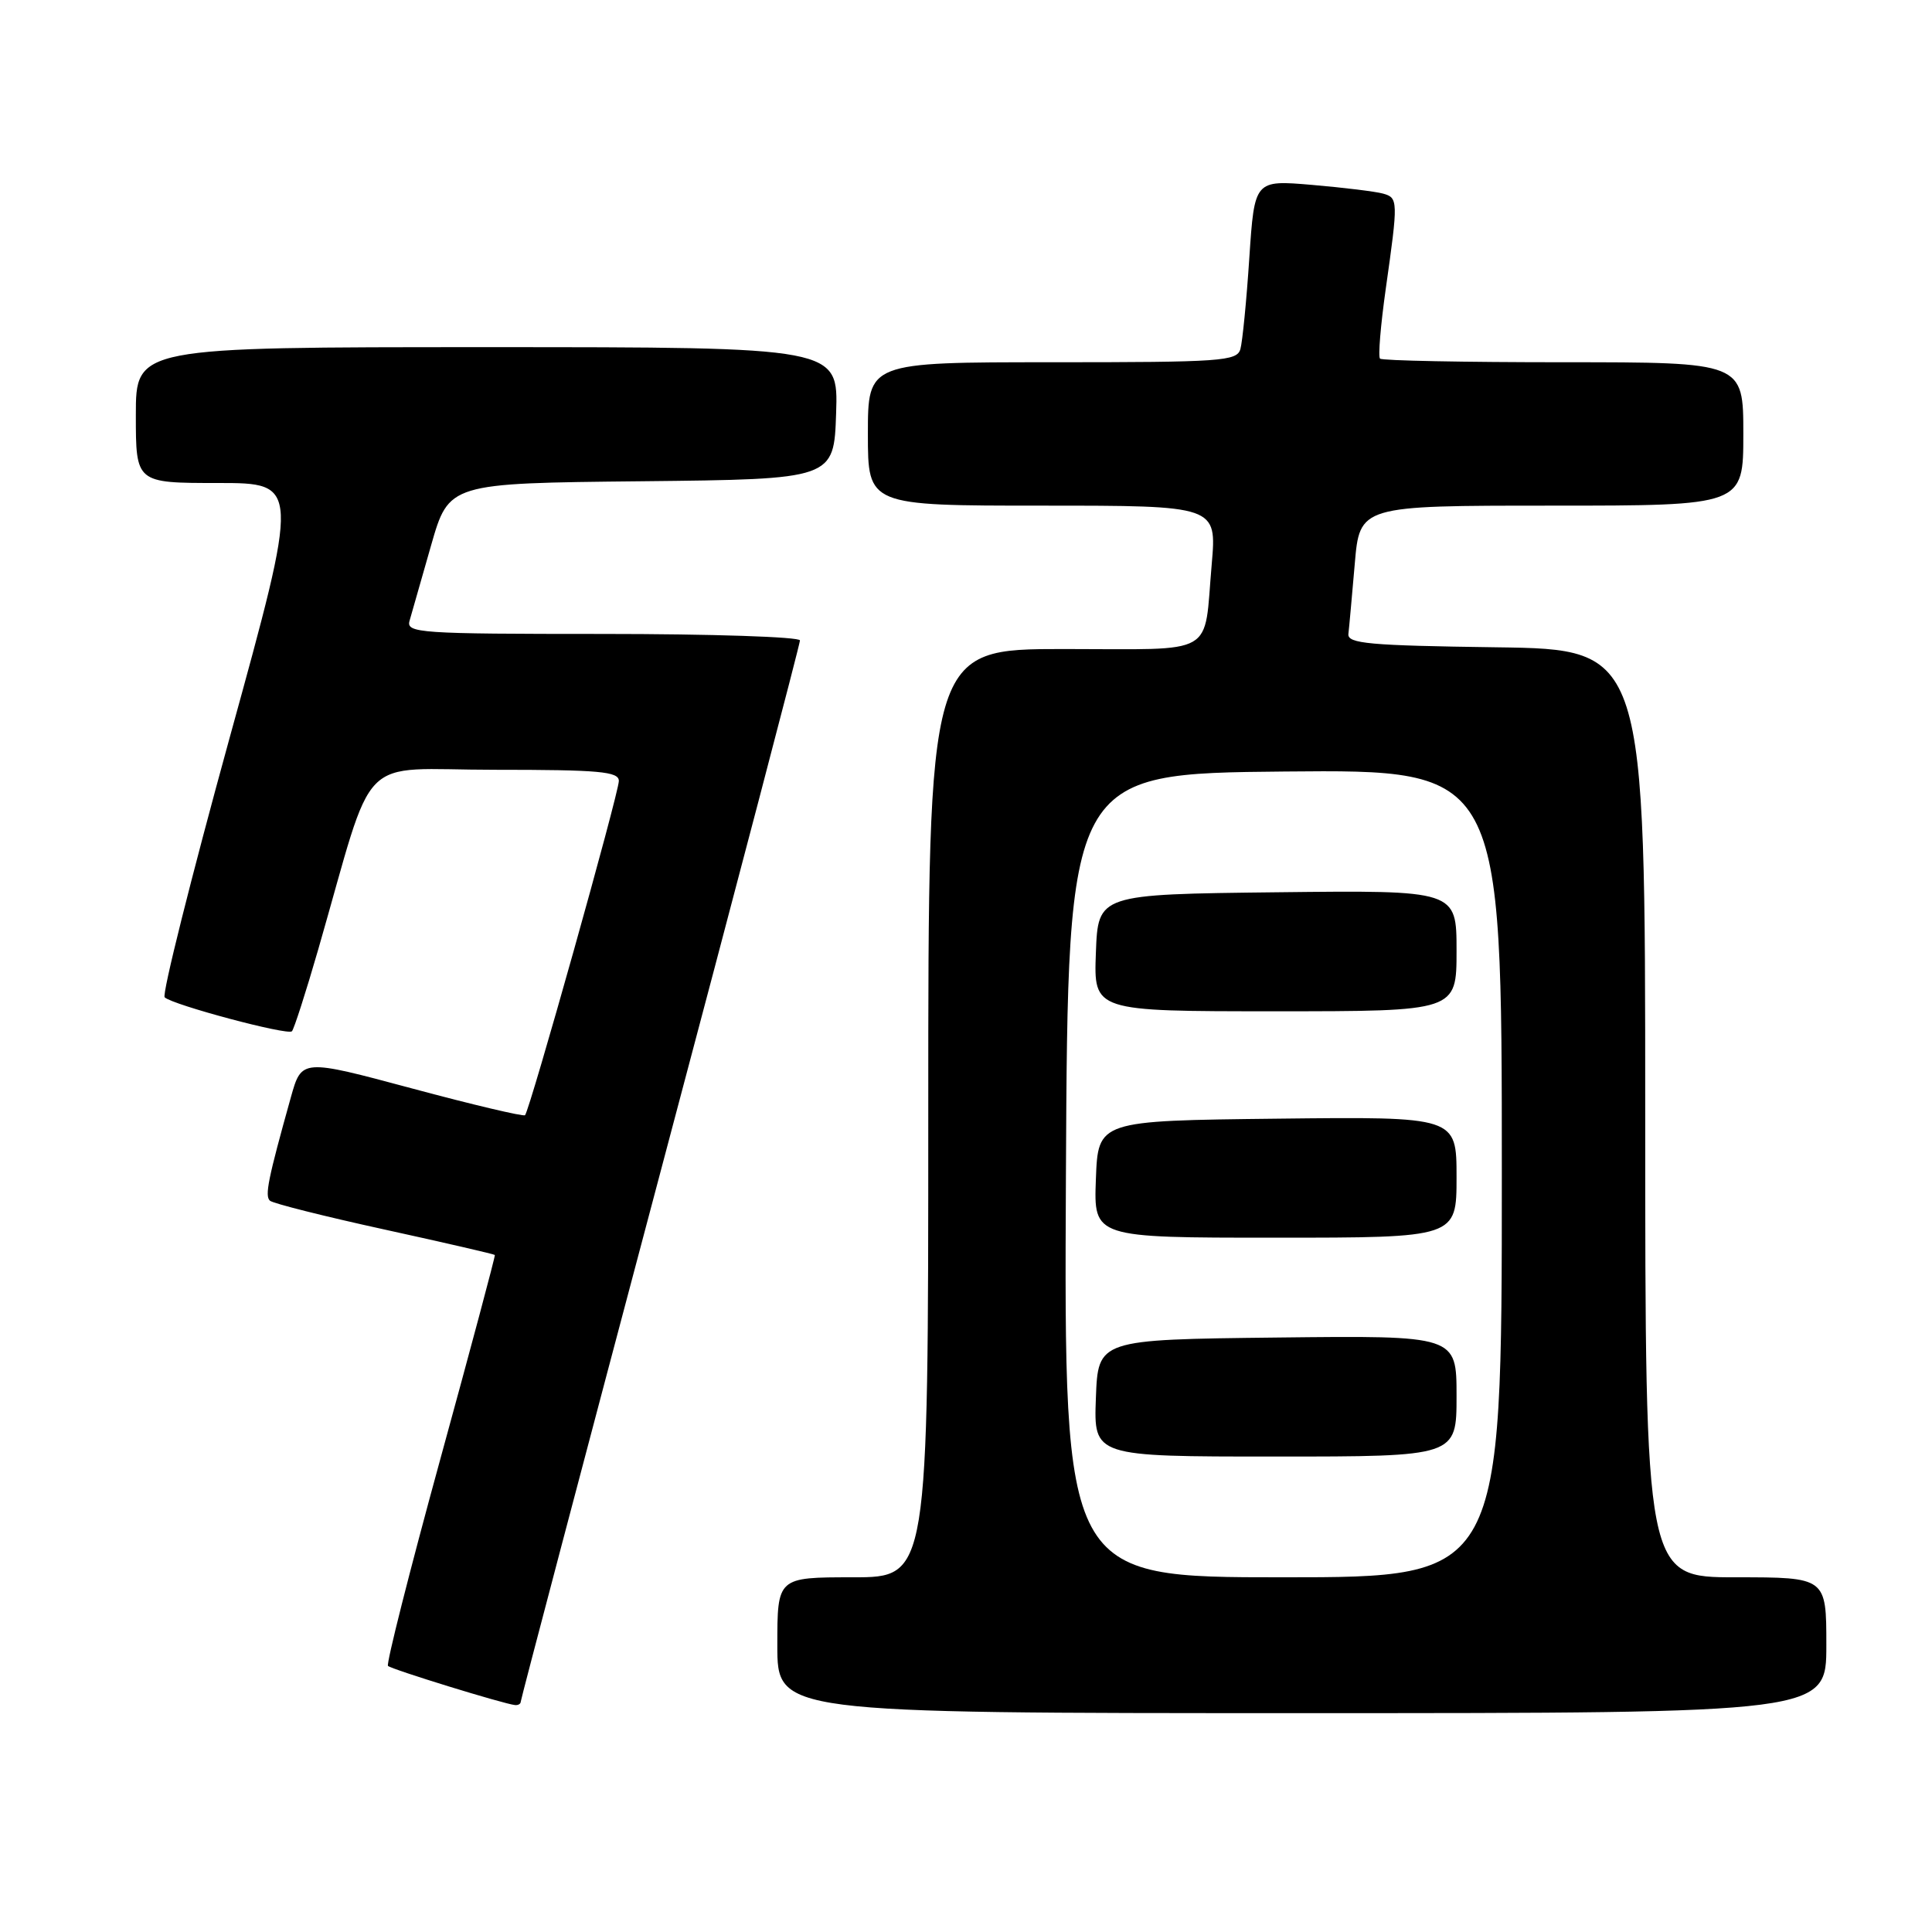 <?xml version="1.0" encoding="UTF-8" standalone="no"?>
<!DOCTYPE svg PUBLIC "-//W3C//DTD SVG 1.1//EN" "http://www.w3.org/Graphics/SVG/1.1/DTD/svg11.dtd" >
<svg xmlns="http://www.w3.org/2000/svg" xmlns:xlink="http://www.w3.org/1999/xlink" version="1.1" viewBox="0 0 256 256">
 <g >
 <path fill="currentColor"
d=" M 242.00 218.00 C 242.00 209.00 242.00 209.00 230.00 209.00 C 218.00 209.00 218.00 209.00 218.00 147.52 C 218.00 86.04 218.00 86.04 198.25 85.77 C 181.39 85.54 178.53 85.28 178.67 84.00 C 178.77 83.17 179.14 79.01 179.51 74.75 C 180.17 67.00 180.17 67.00 205.59 67.00 C 231.00 67.00 231.00 67.00 231.00 57.50 C 231.00 48.00 231.00 48.00 207.17 48.00 C 194.06 48.00 183.12 47.79 182.86 47.52 C 182.59 47.26 182.94 43.10 183.62 38.27 C 185.28 26.57 185.27 26.21 183.25 25.65 C 182.29 25.38 178.06 24.86 173.86 24.50 C 166.23 23.85 166.23 23.85 165.54 34.18 C 165.17 39.85 164.63 45.29 164.36 46.25 C 163.91 47.86 161.85 48.00 139.43 48.00 C 115.00 48.00 115.00 48.00 115.00 57.50 C 115.00 67.00 115.00 67.00 138.12 67.00 C 161.23 67.00 161.23 67.00 160.56 74.75 C 159.47 87.16 161.49 86.00 140.93 86.00 C 123.00 86.00 123.00 86.00 123.00 147.50 C 123.00 209.00 123.00 209.00 113.00 209.00 C 103.00 209.00 103.00 209.00 103.00 218.00 C 103.00 227.00 103.00 227.00 172.50 227.00 C 242.00 227.00 242.00 227.00 242.00 218.00 Z  M 69.00 225.49 C 69.00 225.21 77.33 193.65 87.50 155.35 C 97.68 117.06 106.00 85.33 106.00 84.86 C 106.00 84.39 94.25 84.00 79.88 84.00 C 55.49 84.00 53.80 83.88 54.27 82.25 C 54.55 81.29 55.83 76.79 57.12 72.27 C 59.48 64.03 59.48 64.03 84.99 63.77 C 110.50 63.50 110.50 63.50 110.79 54.75 C 111.08 46.00 111.08 46.00 64.54 46.00 C 18.00 46.00 18.00 46.00 18.00 55.00 C 18.00 64.00 18.00 64.00 28.86 64.00 C 39.73 64.00 39.73 64.00 30.43 97.75 C 25.32 116.31 21.44 131.79 21.82 132.15 C 22.86 133.15 38.11 137.22 38.68 136.65 C 38.95 136.38 40.52 131.51 42.16 125.83 C 49.88 99.05 46.99 102.00 65.54 102.00 C 79.43 102.00 82.00 102.23 82.00 103.48 C 82.00 105.09 70.19 147.14 69.57 147.77 C 69.36 147.97 62.61 146.38 54.58 144.22 C 39.97 140.30 39.97 140.30 38.54 145.40 C 35.51 156.24 35.06 158.46 35.77 159.10 C 36.17 159.46 43.01 161.18 50.96 162.92 C 58.91 164.66 65.48 166.18 65.57 166.29 C 65.65 166.41 62.39 178.60 58.33 193.39 C 54.27 208.18 51.16 220.49 51.41 220.74 C 51.87 221.20 66.80 225.80 68.25 225.93 C 68.66 225.97 69.00 225.77 69.00 225.49 Z  M 141.24 155.75 C 141.50 102.50 141.50 102.50 170.25 102.23 C 199.00 101.97 199.00 101.97 199.00 155.48 C 199.00 209.00 199.00 209.00 169.99 209.00 C 140.98 209.00 140.98 209.00 141.24 155.75 Z  M 193.00 184.98 C 193.00 176.96 193.00 176.96 169.25 177.23 C 145.50 177.50 145.50 177.50 145.21 185.25 C 144.92 193.00 144.92 193.00 168.96 193.00 C 193.00 193.00 193.00 193.00 193.00 184.98 Z  M 193.00 155.98 C 193.00 147.96 193.00 147.96 169.25 148.23 C 145.50 148.50 145.50 148.50 145.21 156.25 C 144.92 164.00 144.92 164.00 168.96 164.00 C 193.00 164.00 193.00 164.00 193.00 155.98 Z  M 193.00 125.98 C 193.00 117.96 193.00 117.96 169.25 118.23 C 145.50 118.50 145.50 118.50 145.21 126.25 C 144.92 134.00 144.92 134.00 168.96 134.00 C 193.00 134.00 193.00 134.00 193.00 125.98 Z "/>
</g>
</svg>